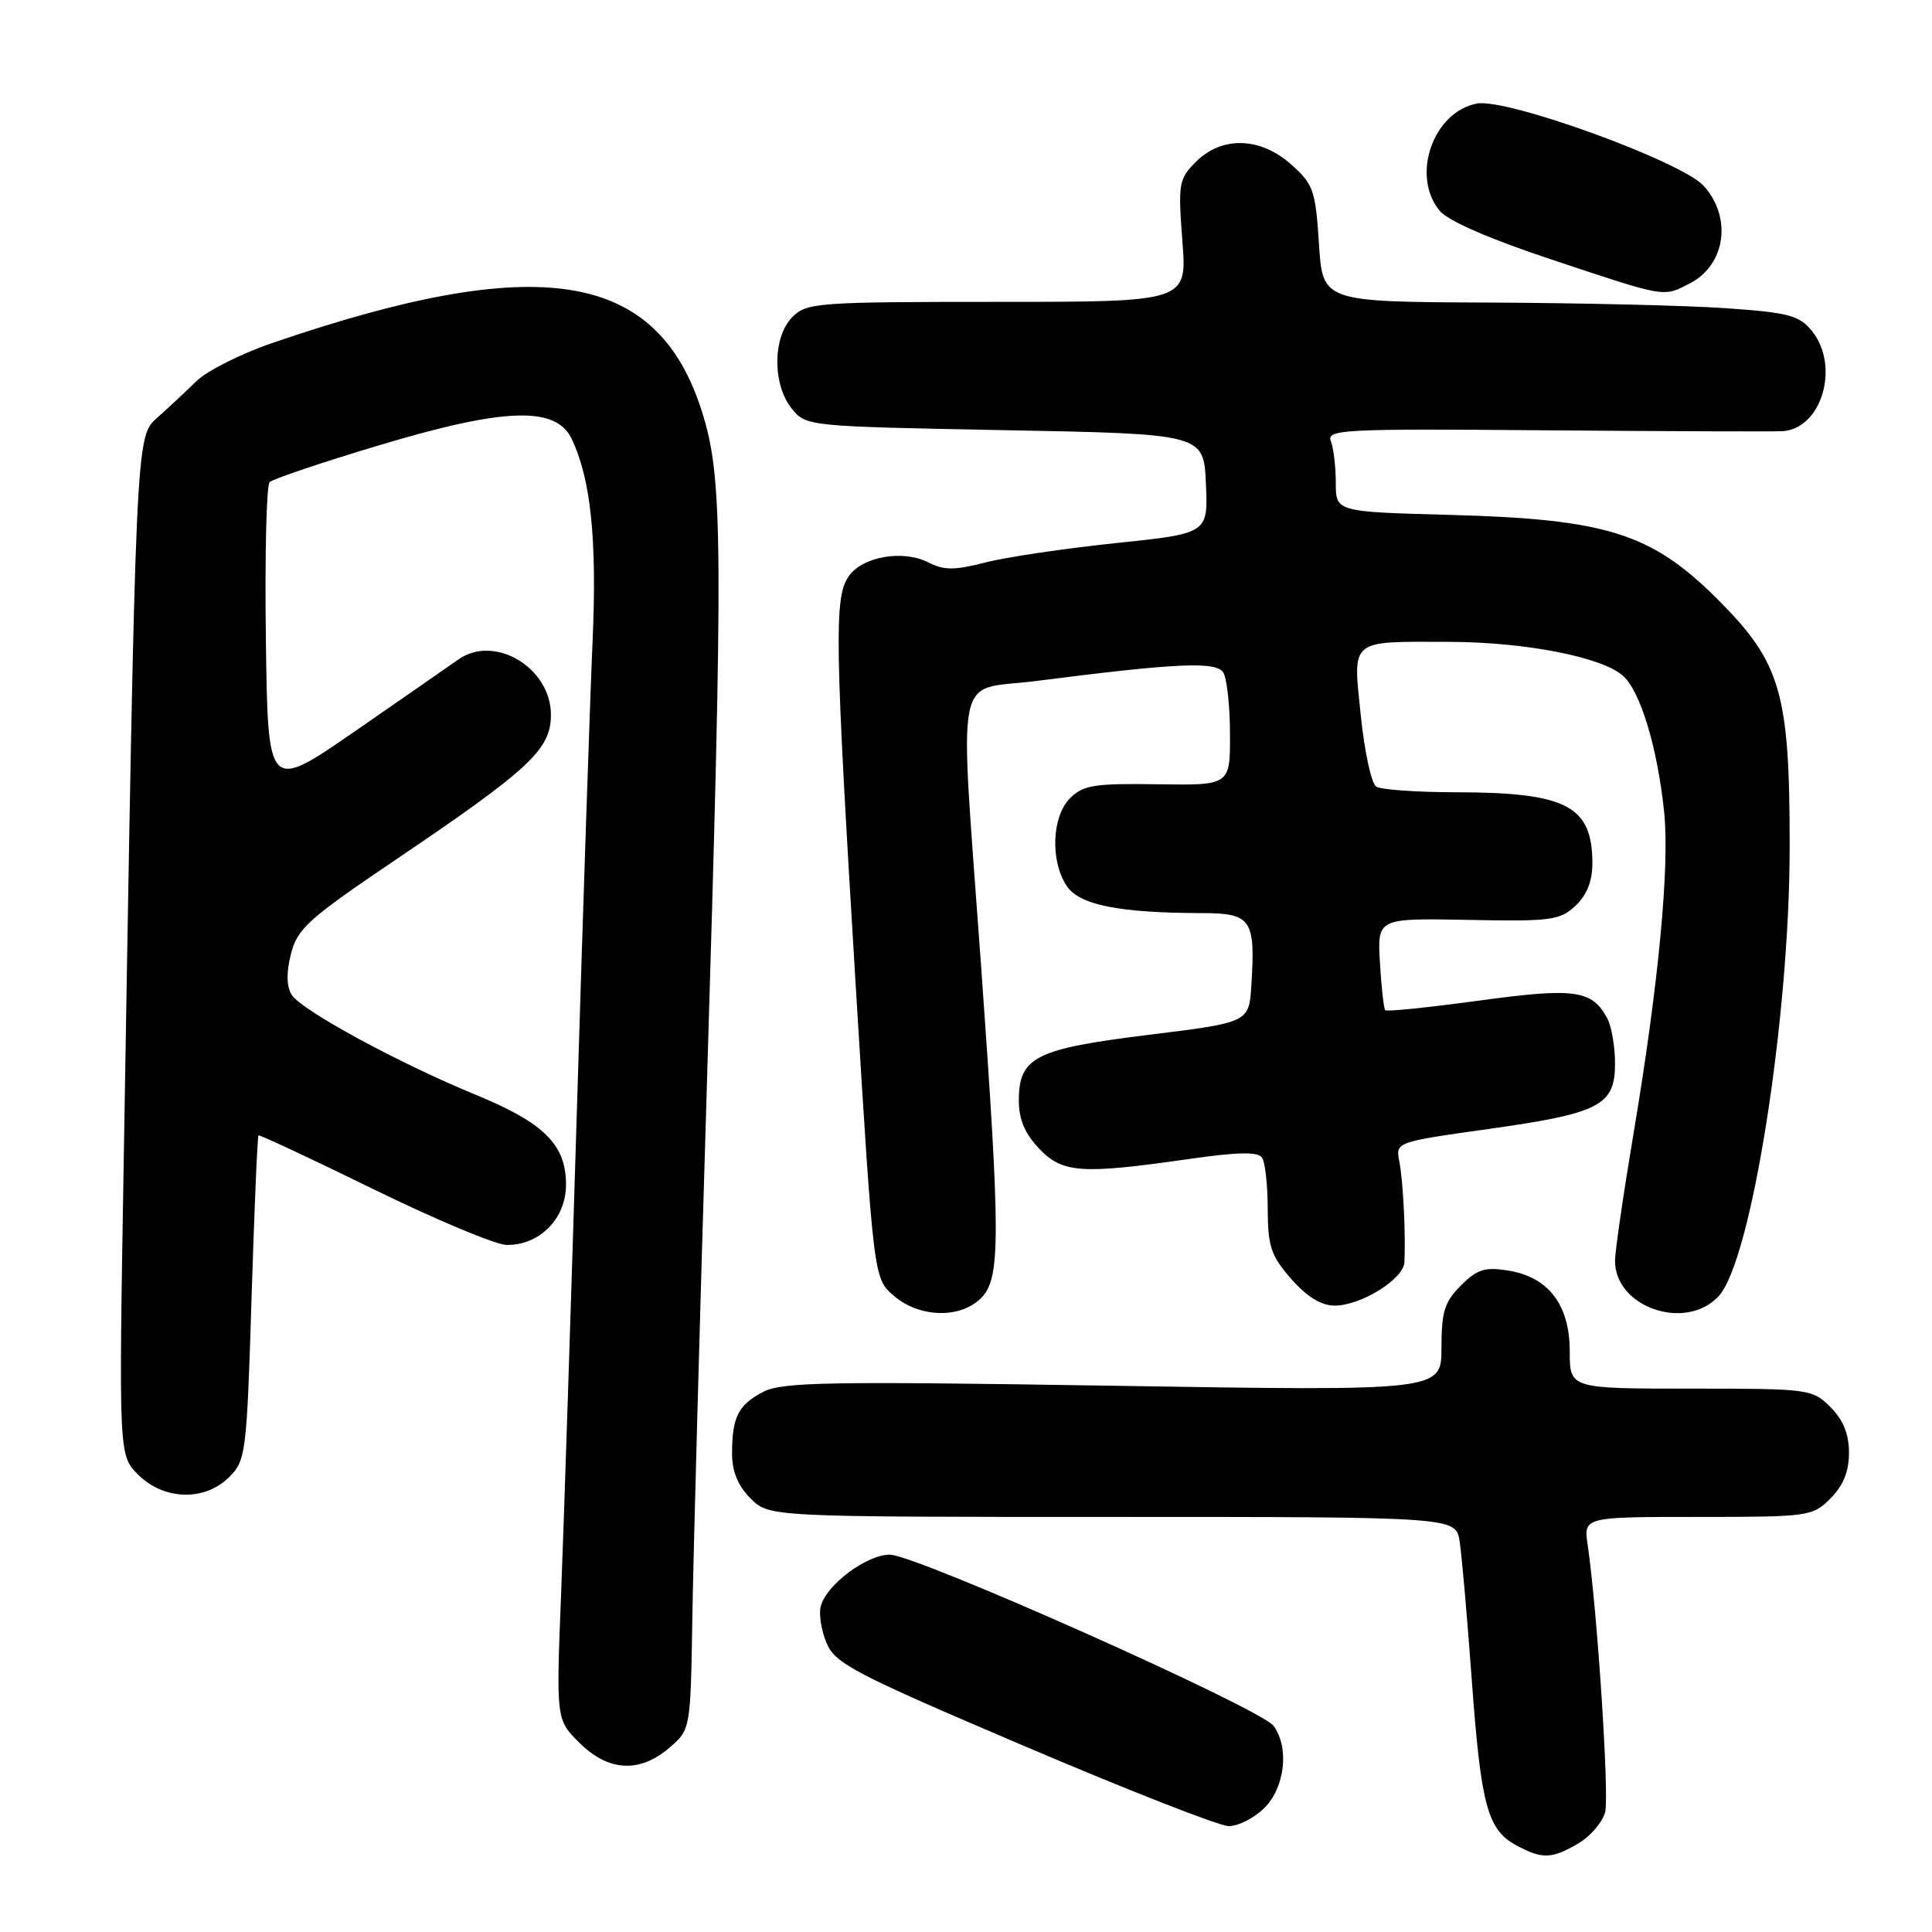<?xml version="1.0" encoding="UTF-8" standalone="no"?>
<!DOCTYPE svg PUBLIC "-//W3C//DTD SVG 1.1//EN" "http://www.w3.org/Graphics/SVG/1.1/DTD/svg11.dtd" >
<svg xmlns="http://www.w3.org/2000/svg" xmlns:xlink="http://www.w3.org/1999/xlink" version="1.1" viewBox="0 0 256 256">
 <g >
 <path fill="currentColor"
d=" M 209.14 244.26 C 210.76 243.30 212.35 241.43 212.69 240.11 C 213.25 237.88 211.64 213.34 210.38 204.75 C 209.82 201.00 209.82 201.00 224.96 201.00 C 239.69 201.00 240.16 200.94 242.55 198.55 C 244.24 196.85 245.00 194.98 245.00 192.50 C 245.00 190.02 244.24 188.15 242.55 186.45 C 240.14 184.05 239.75 184.00 224.05 184.00 C 208.00 184.00 208.00 184.00 208.00 179.06 C 208.00 172.89 205.18 169.20 199.82 168.35 C 196.76 167.86 195.72 168.19 193.57 170.34 C 191.41 172.50 191.00 173.82 191.00 178.61 C 191.00 184.32 191.00 184.32 147.53 183.62 C 109.87 183.02 103.66 183.12 101.15 184.42 C 97.82 186.15 97.00 187.76 97.00 192.63 C 97.00 194.97 97.79 196.88 99.45 198.55 C 101.91 201.00 101.91 201.00 147.41 201.00 C 192.91 201.00 192.91 201.00 193.41 204.25 C 193.69 206.04 194.41 214.25 195.01 222.50 C 196.23 239.21 197.09 242.44 200.89 244.50 C 204.34 246.37 205.62 246.34 209.14 244.26 Z  M 167.55 239.55 C 170.27 236.82 170.86 231.55 168.75 228.68 C 167.06 226.38 121.38 206.00 117.91 206.00 C 114.83 206.00 109.50 209.98 108.75 212.85 C 108.48 213.87 108.83 216.07 109.53 217.72 C 110.67 220.44 113.23 221.77 135.65 231.33 C 149.32 237.16 161.53 241.95 162.80 241.97 C 164.06 241.98 166.20 240.90 167.55 239.55 Z  M 88.69 231.59 C 91.50 229.18 91.50 229.18 91.74 214.34 C 91.87 206.18 92.72 174.98 93.63 145.00 C 95.86 71.33 95.80 63.35 93.00 54.50 C 87.07 35.81 71.42 33.33 36.02 45.47 C 31.91 46.88 27.41 49.15 26.02 50.51 C 24.63 51.87 22.32 54.03 20.88 55.31 C 17.96 57.91 18.01 56.96 16.38 154.66 C 15.74 192.83 15.74 192.83 18.32 195.41 C 21.72 198.81 27.15 198.94 30.38 195.71 C 32.57 193.52 32.70 192.55 33.33 172.04 C 33.70 160.29 34.11 150.57 34.25 150.45 C 34.39 150.33 41.25 153.54 49.50 157.58 C 57.75 161.62 65.68 164.94 67.12 164.96 C 71.49 165.03 75.00 161.48 75.00 156.98 C 75.00 151.67 72.12 148.80 63.00 145.05 C 52.83 140.87 39.95 133.87 38.66 131.83 C 37.96 130.71 37.92 128.91 38.55 126.41 C 39.40 123.04 40.84 121.75 52.50 113.87 C 70.24 101.88 73.00 99.30 73.00 94.71 C 73.00 88.46 65.49 83.99 60.71 87.40 C 59.49 88.26 53.33 92.55 47.00 96.92 C 35.50 104.86 35.50 104.86 35.23 84.75 C 35.08 73.69 35.30 64.30 35.73 63.88 C 36.15 63.47 42.67 61.27 50.21 59.01 C 66.84 54.01 73.66 53.78 75.75 58.15 C 78.29 63.48 79.12 71.51 78.52 85.00 C 78.19 92.42 77.26 120.10 76.46 146.50 C 75.66 172.90 74.71 202.00 74.35 211.17 C 73.69 227.85 73.69 227.85 76.77 230.92 C 80.59 234.74 84.75 234.98 88.69 231.59 Z  M 130.00 172.00 C 132.59 169.41 132.59 164.13 130.00 128.00 C 127.10 87.45 126.29 91.65 137.25 90.24 C 155.91 87.85 161.14 87.61 162.09 89.11 C 162.57 89.87 162.98 93.55 162.98 97.28 C 163.00 104.06 163.00 104.06 153.39 103.92 C 145.02 103.79 143.53 104.03 141.79 105.76 C 139.38 108.18 139.14 114.04 141.33 117.37 C 142.98 119.91 148.27 120.97 159.23 120.99 C 165.82 121.00 166.37 121.80 165.81 130.56 C 165.50 135.48 165.50 135.48 152.21 137.12 C 137.15 138.98 135.00 140.07 135.00 145.85 C 135.00 148.33 135.81 150.23 137.69 152.20 C 140.80 155.45 143.26 155.62 157.50 153.58 C 164.03 152.64 166.70 152.59 167.23 153.40 C 167.64 154.00 167.98 157.07 167.98 160.22 C 168.00 165.17 168.41 166.40 171.10 169.47 C 173.19 171.84 175.07 173.00 176.85 173.00 C 180.34 172.99 185.98 169.50 186.09 167.26 C 186.28 163.69 185.92 156.42 185.42 153.92 C 184.91 151.33 184.91 151.33 197.21 149.60 C 212.00 147.52 214.00 146.49 214.00 140.91 C 214.00 138.69 213.54 136.01 212.98 134.96 C 210.95 131.16 208.71 130.85 195.96 132.59 C 189.33 133.49 183.74 134.07 183.55 133.86 C 183.36 133.66 183.04 130.84 182.85 127.58 C 182.50 121.66 182.50 121.66 194.50 121.89 C 205.50 122.11 206.69 121.95 208.75 120.03 C 210.26 118.61 211.00 116.76 211.00 114.40 C 211.00 106.80 207.59 105.01 193.10 104.98 C 187.82 104.98 182.98 104.64 182.35 104.23 C 181.72 103.83 180.80 99.59 180.31 94.81 C 179.26 84.56 178.71 85.02 192.00 85.05 C 202.10 85.07 212.32 87.07 215.07 89.56 C 217.38 91.65 219.60 99.01 220.50 107.50 C 221.26 114.74 219.78 130.37 216.46 150.14 C 215.11 158.19 214.00 165.81 214.00 167.07 C 214.00 173.25 223.38 176.45 227.73 171.75 C 232.06 167.08 237.13 134.98 237.14 112.25 C 237.15 91.78 235.99 87.81 227.61 79.43 C 218.85 70.67 212.92 68.79 192.25 68.23 C 177.00 67.82 177.00 67.82 177.00 63.99 C 177.00 61.89 176.71 59.40 176.35 58.47 C 175.75 56.90 177.83 56.79 205.10 57.02 C 221.27 57.15 235.29 57.20 236.25 57.13 C 241.43 56.75 243.82 48.47 240.09 43.86 C 238.42 41.80 237.02 41.42 228.84 40.85 C 223.70 40.48 209.55 40.15 197.38 40.09 C 175.26 40.00 175.26 40.00 174.77 32.32 C 174.32 25.25 174.03 24.41 171.12 21.82 C 167.02 18.15 161.92 17.99 158.48 21.43 C 156.19 23.72 156.09 24.30 156.67 31.93 C 157.30 40.00 157.30 40.00 132.15 40.00 C 108.33 40.00 106.89 40.11 105.00 42.00 C 102.37 44.63 102.33 50.95 104.91 54.14 C 106.81 56.49 106.96 56.50 133.16 57.00 C 159.50 57.50 159.50 57.50 159.79 64.10 C 160.08 70.69 160.08 70.69 147.79 71.97 C 141.03 72.68 133.26 73.83 130.53 74.54 C 126.48 75.58 125.09 75.58 123.03 74.53 C 119.66 72.81 114.30 73.73 112.47 76.34 C 110.50 79.16 110.60 84.85 113.41 130.95 C 115.76 169.40 115.76 169.40 118.44 171.70 C 121.83 174.62 127.24 174.76 130.00 172.00 Z  M 223.93 37.54 C 228.65 35.10 229.54 28.81 225.75 24.63 C 222.81 21.38 199.63 12.97 195.70 13.72 C 189.89 14.83 186.94 23.28 190.75 27.91 C 191.85 29.25 197.30 31.64 205.50 34.36 C 220.90 39.49 220.34 39.39 223.93 37.54 Z "/>
</g>
</svg>